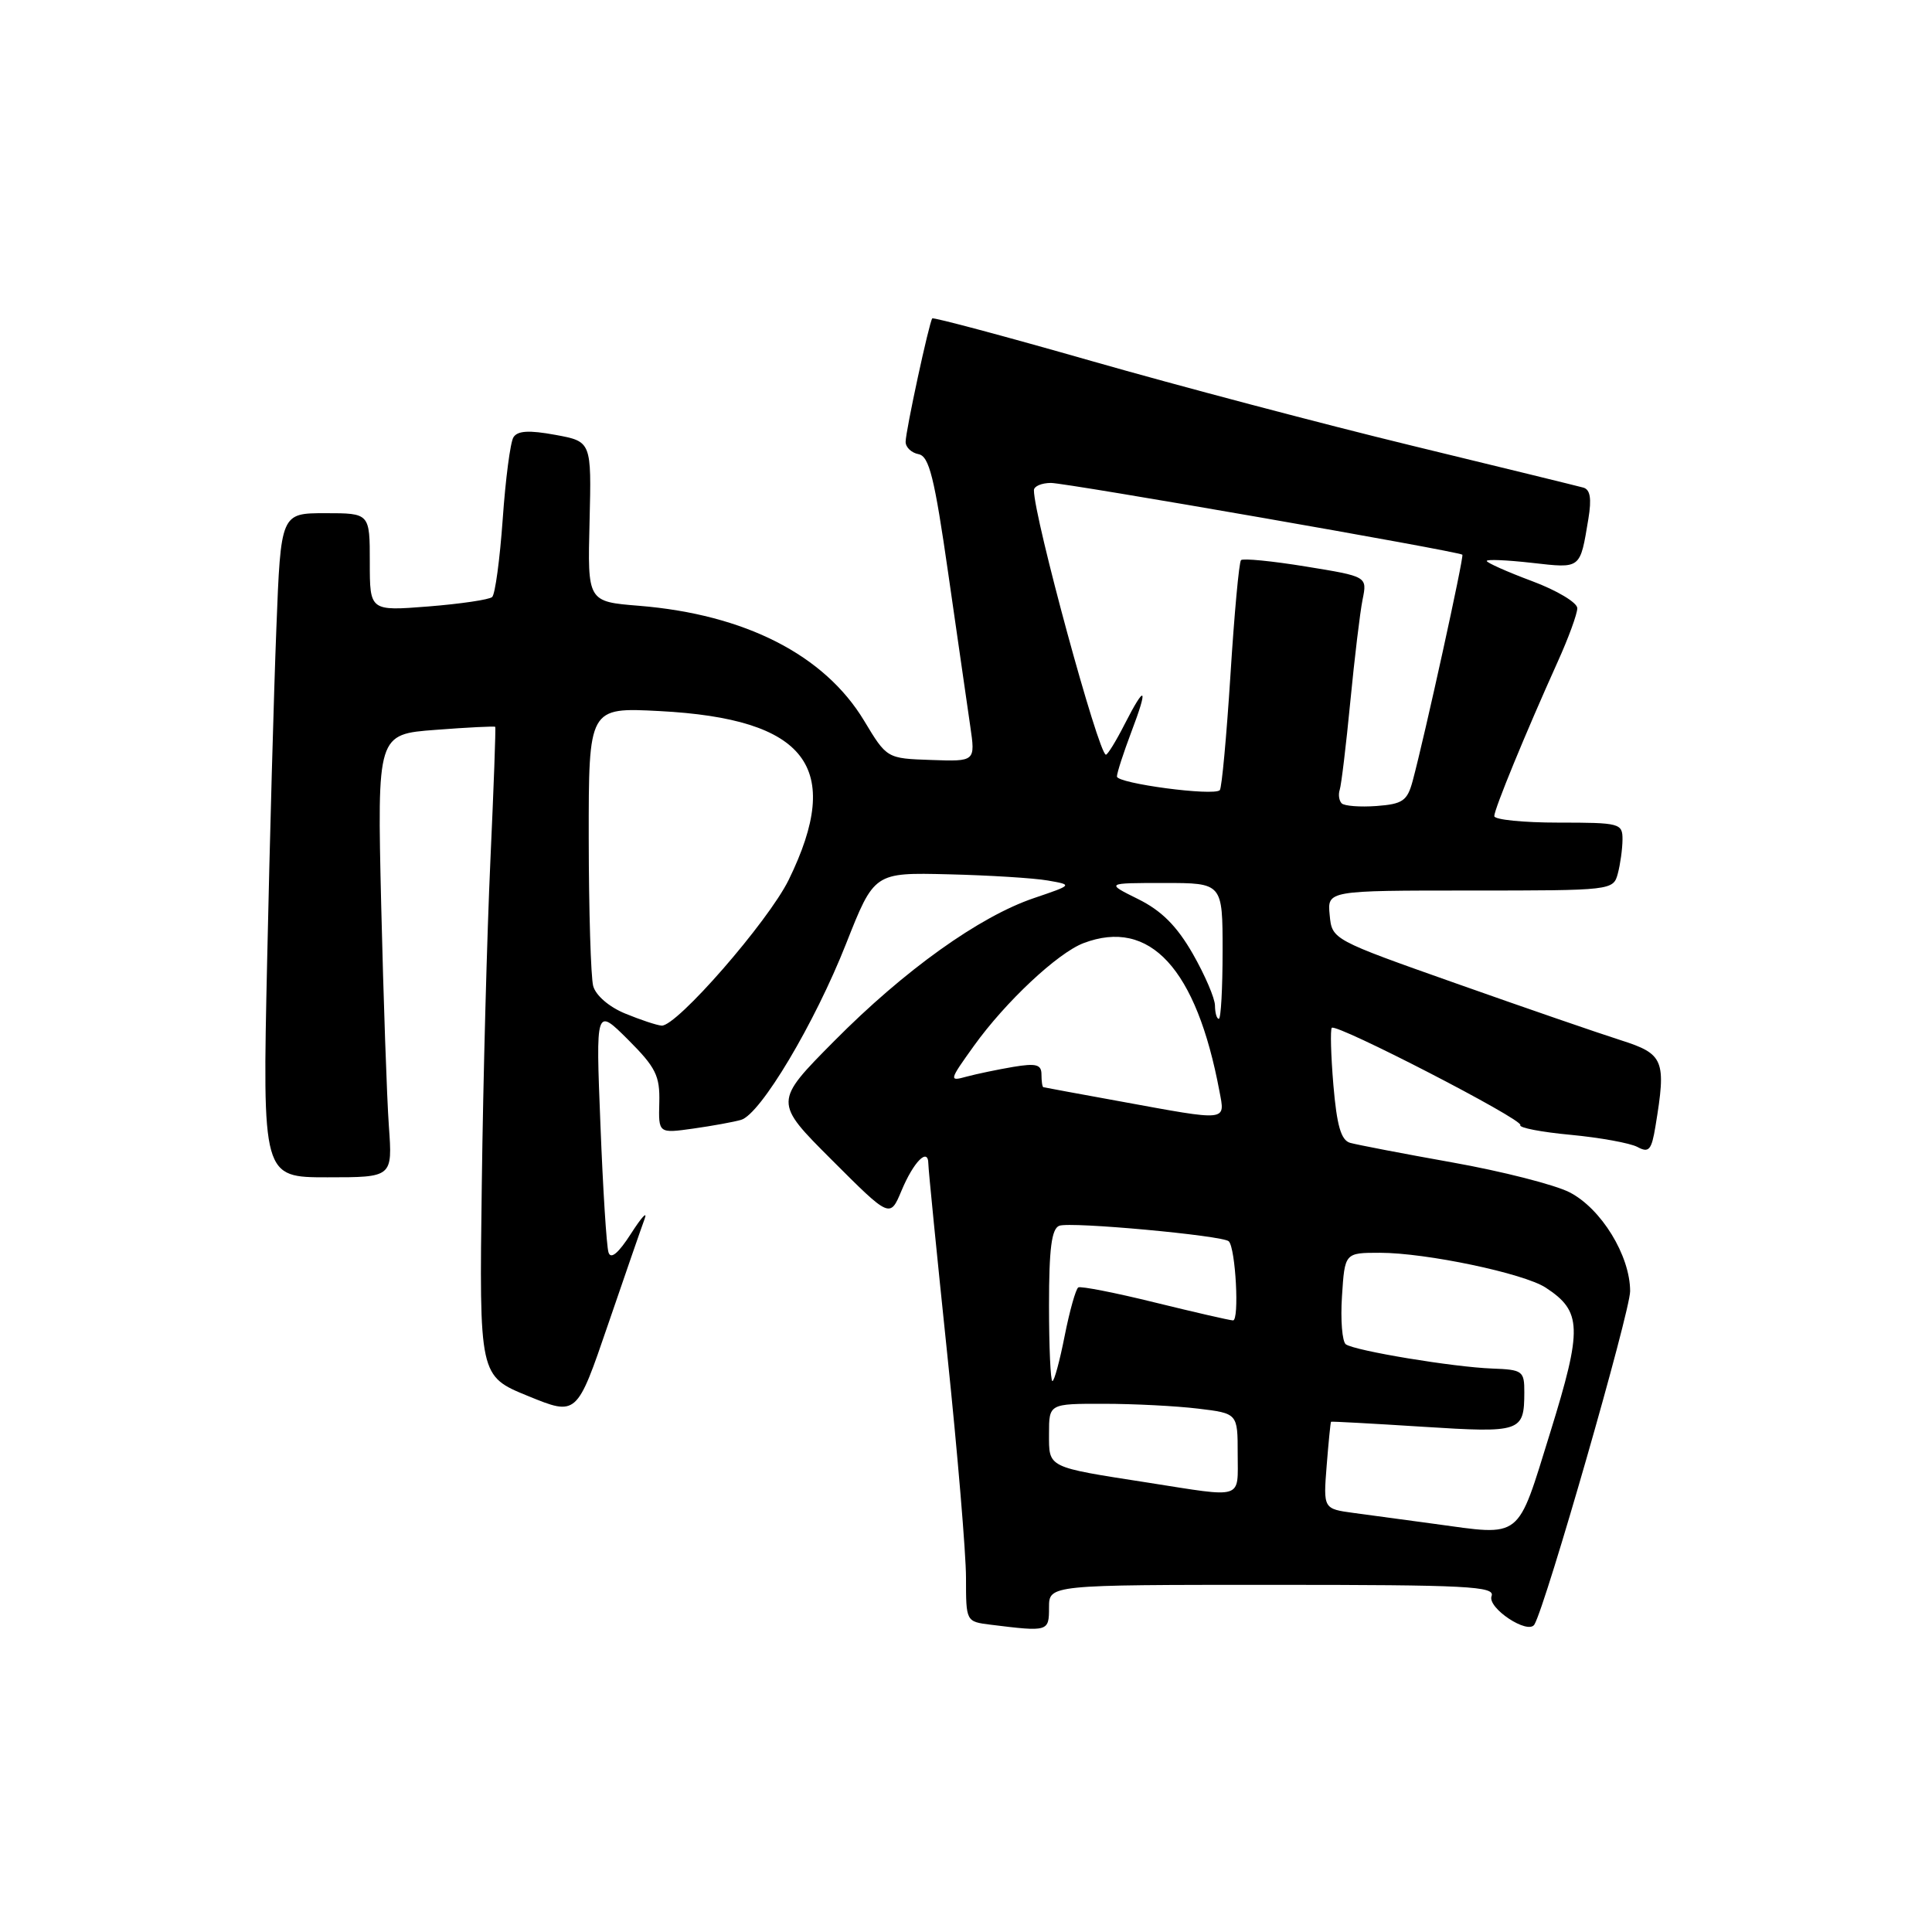 <?xml version="1.0" encoding="UTF-8" standalone="no"?>
<!DOCTYPE svg PUBLIC "-//W3C//DTD SVG 1.1//EN" "http://www.w3.org/Graphics/SVG/1.1/DTD/svg11.dtd" >
<svg xmlns="http://www.w3.org/2000/svg" xmlns:xlink="http://www.w3.org/1999/xlink" version="1.1" viewBox="0 0 256 256">
 <g >
 <path fill="currentColor"
d=" M 139.00 213.00 C 139.00 210.00 139.00 210.00 168.61 210.00 C 194.44 210.00 198.14 210.19 197.64 211.49 C 197.04 213.06 202.49 216.66 203.32 215.25 C 204.85 212.64 216.00 173.80 216.00 171.09 C 216.00 166.38 212.17 160.13 207.96 157.98 C 206.00 156.98 199.02 155.20 192.45 154.03 C 185.88 152.86 179.78 151.68 178.89 151.43 C 177.69 151.07 177.14 149.16 176.68 143.77 C 176.35 139.82 176.26 136.41 176.47 136.19 C 177.09 135.58 201.89 148.37 201.45 149.08 C 201.23 149.43 204.24 150.01 208.12 150.37 C 212.01 150.74 215.99 151.46 216.97 151.98 C 218.49 152.80 218.84 152.40 219.36 149.22 C 220.81 140.45 220.49 139.66 214.75 137.83 C 211.86 136.91 202.07 133.54 193.00 130.33 C 176.50 124.50 176.50 124.50 176.19 121.25 C 175.87 118.00 175.87 118.00 194.82 118.00 C 213.62 118.00 213.77 117.98 214.37 115.75 C 214.70 114.51 214.98 112.49 214.99 111.25 C 215.00 109.09 214.65 109.00 206.50 109.00 C 201.82 109.00 198.00 108.61 198.00 108.14 C 198.00 107.21 202.14 97.15 206.39 87.72 C 207.83 84.54 209.00 81.34 209.00 80.59 C 209.00 79.85 206.30 78.23 203.00 77.00 C 199.70 75.77 197.00 74.56 197.00 74.33 C 197.00 74.09 199.69 74.21 202.98 74.58 C 209.54 75.32 209.35 75.47 210.47 68.74 C 210.91 66.07 210.72 64.87 209.80 64.61 C 209.08 64.41 198.82 61.90 187.00 59.03 C 175.18 56.16 156.12 51.12 144.65 47.84 C 133.18 44.56 123.67 42.02 123.53 42.19 C 123.12 42.69 120.00 57.12 120.00 58.55 C 120.00 59.27 120.77 60.00 121.71 60.18 C 123.12 60.45 123.82 63.26 125.65 76.01 C 126.88 84.53 128.19 93.62 128.56 96.20 C 129.25 100.91 129.25 100.91 123.38 100.70 C 117.51 100.50 117.51 100.50 114.50 95.50 C 109.25 86.78 98.71 81.41 84.68 80.27 C 77.85 79.72 77.85 79.72 78.12 69.11 C 78.38 58.50 78.38 58.50 73.58 57.62 C 70.09 56.98 68.57 57.07 68.03 57.95 C 67.62 58.61 66.98 63.50 66.61 68.82 C 66.23 74.13 65.61 78.76 65.21 79.11 C 64.82 79.46 61.01 80.02 56.75 80.36 C 49.00 80.97 49.00 80.97 49.00 74.49 C 49.00 68.00 49.00 68.00 43.11 68.00 C 37.21 68.00 37.21 68.00 36.62 83.25 C 36.29 91.64 35.74 111.44 35.40 127.25 C 34.77 156.00 34.77 156.00 43.39 156.00 C 52.01 156.00 52.01 156.00 51.53 149.25 C 51.26 145.54 50.81 132.33 50.51 119.90 C 49.98 97.29 49.98 97.29 57.72 96.71 C 61.97 96.38 65.53 96.21 65.62 96.31 C 65.71 96.41 65.42 104.38 64.98 114.00 C 64.54 123.62 64.02 142.94 63.84 156.92 C 63.50 182.34 63.50 182.34 69.97 184.98 C 76.43 187.62 76.43 187.62 80.55 175.56 C 82.82 168.93 85.01 162.60 85.42 161.50 C 85.82 160.40 85.01 161.28 83.62 163.45 C 81.94 166.07 80.93 166.91 80.63 165.95 C 80.37 165.15 79.89 157.53 79.56 149.00 C 78.94 133.50 78.94 133.50 83.21 137.75 C 86.90 141.44 87.45 142.54 87.36 146.09 C 87.25 150.19 87.25 150.19 91.88 149.54 C 94.42 149.18 97.26 148.66 98.19 148.39 C 100.77 147.65 107.94 135.62 112.11 125.05 C 115.84 115.61 115.84 115.61 125.67 115.85 C 131.08 115.98 137.00 116.35 138.83 116.67 C 142.16 117.25 142.16 117.25 137.01 119.00 C 129.77 121.45 119.84 128.55 110.52 137.96 C 102.53 146.02 102.53 146.02 110.23 153.71 C 117.93 161.41 117.93 161.41 119.45 157.78 C 121.05 153.94 122.99 151.98 123.01 154.19 C 123.01 154.91 124.14 166.24 125.51 179.38 C 126.88 192.51 128.00 205.87 128.00 209.06 C 128.00 214.87 128.00 214.87 131.25 215.28 C 138.92 216.23 139.00 216.21 139.00 213.00 Z  M 190.00 201.91 C 186.43 201.42 181.66 200.78 179.42 200.48 C 175.34 199.93 175.34 199.93 175.79 194.21 C 176.04 191.07 176.30 188.45 176.37 188.39 C 176.44 188.33 181.90 188.63 188.50 189.05 C 201.56 189.88 201.96 189.75 201.98 184.50 C 201.99 181.66 201.76 181.49 197.74 181.34 C 192.57 181.15 179.56 178.99 178.33 178.13 C 177.85 177.78 177.61 174.91 177.82 171.75 C 178.19 166.00 178.19 166.00 182.84 166.00 C 188.95 166.00 201.89 168.72 204.80 170.61 C 209.63 173.76 209.70 175.98 205.42 189.79 C 200.94 204.21 201.82 203.52 190.00 201.91 Z  M 152.13 196.46 C 138.64 194.36 139.00 194.54 139.00 189.98 C 139.00 186.00 139.00 186.00 146.25 186.01 C 150.24 186.01 155.86 186.30 158.75 186.65 C 164.00 187.28 164.00 187.28 164.00 192.64 C 164.00 198.77 164.95 198.47 152.13 196.46 Z  M 139.00 172.97 C 139.00 165.45 139.34 162.81 140.36 162.42 C 141.83 161.85 162.05 163.71 162.82 164.48 C 163.73 165.40 164.24 175.00 163.38 174.96 C 162.89 174.94 158.22 173.86 153.00 172.58 C 147.78 171.29 143.22 170.40 142.88 170.59 C 142.55 170.79 141.74 173.66 141.08 176.98 C 140.43 180.29 139.70 183.00 139.45 183.00 C 139.20 183.00 139.00 178.49 139.00 172.97 Z  M 148.50 145.95 C 143.00 144.95 138.39 144.10 138.25 144.06 C 138.11 144.03 138.00 143.27 138.00 142.37 C 138.00 141.05 137.30 140.86 134.25 141.37 C 132.19 141.72 129.41 142.30 128.07 142.66 C 125.72 143.31 125.75 143.18 129.05 138.58 C 133.24 132.74 140.14 126.28 143.57 124.97 C 152.37 121.63 158.53 128.33 161.58 144.58 C 162.34 148.63 162.87 148.58 148.50 145.95 Z  M 82.84 134.30 C 80.71 133.43 78.94 131.90 78.60 130.65 C 78.29 129.47 78.02 120.68 78.01 111.11 C 78.00 93.73 78.00 93.73 87.38 94.22 C 106.91 95.24 111.81 101.64 104.51 116.58 C 101.80 122.10 89.63 136.07 87.66 135.90 C 87.02 135.85 84.85 135.13 82.84 134.30 Z  M 160.99 133.25 C 160.99 132.29 159.66 129.20 158.05 126.38 C 155.93 122.69 153.91 120.67 150.80 119.13 C 146.50 117.00 146.50 117.00 154.25 117.00 C 162.00 117.00 162.00 117.00 162.00 126.00 C 162.00 130.95 161.78 135.00 161.50 135.00 C 161.22 135.00 161.00 134.21 160.99 133.25 Z  M 177.78 106.45 C 177.43 106.09 177.31 105.29 177.52 104.65 C 177.73 104.02 178.36 98.78 178.92 93.00 C 179.48 87.22 180.21 81.12 180.55 79.44 C 181.17 76.39 181.17 76.39 173.05 75.07 C 168.58 74.34 164.71 73.96 164.44 74.22 C 164.18 74.48 163.55 81.34 163.04 89.46 C 162.52 97.59 161.89 104.45 161.63 104.70 C 160.82 105.52 148.00 103.81 148.00 102.89 C 148.00 102.41 148.86 99.77 149.90 97.01 C 152.20 90.98 151.79 90.53 149.00 96.00 C 147.88 98.20 146.77 100.00 146.54 100.00 C 145.57 100.00 137.00 68.52 137.00 64.96 C 137.00 64.43 138.01 64.00 139.25 63.99 C 141.29 63.99 193.14 73.03 193.77 73.50 C 194.02 73.69 188.80 97.48 187.18 103.50 C 186.47 106.12 185.86 106.54 182.40 106.80 C 180.21 106.96 178.14 106.80 177.78 106.45 Z "/>
</g>
</svg>